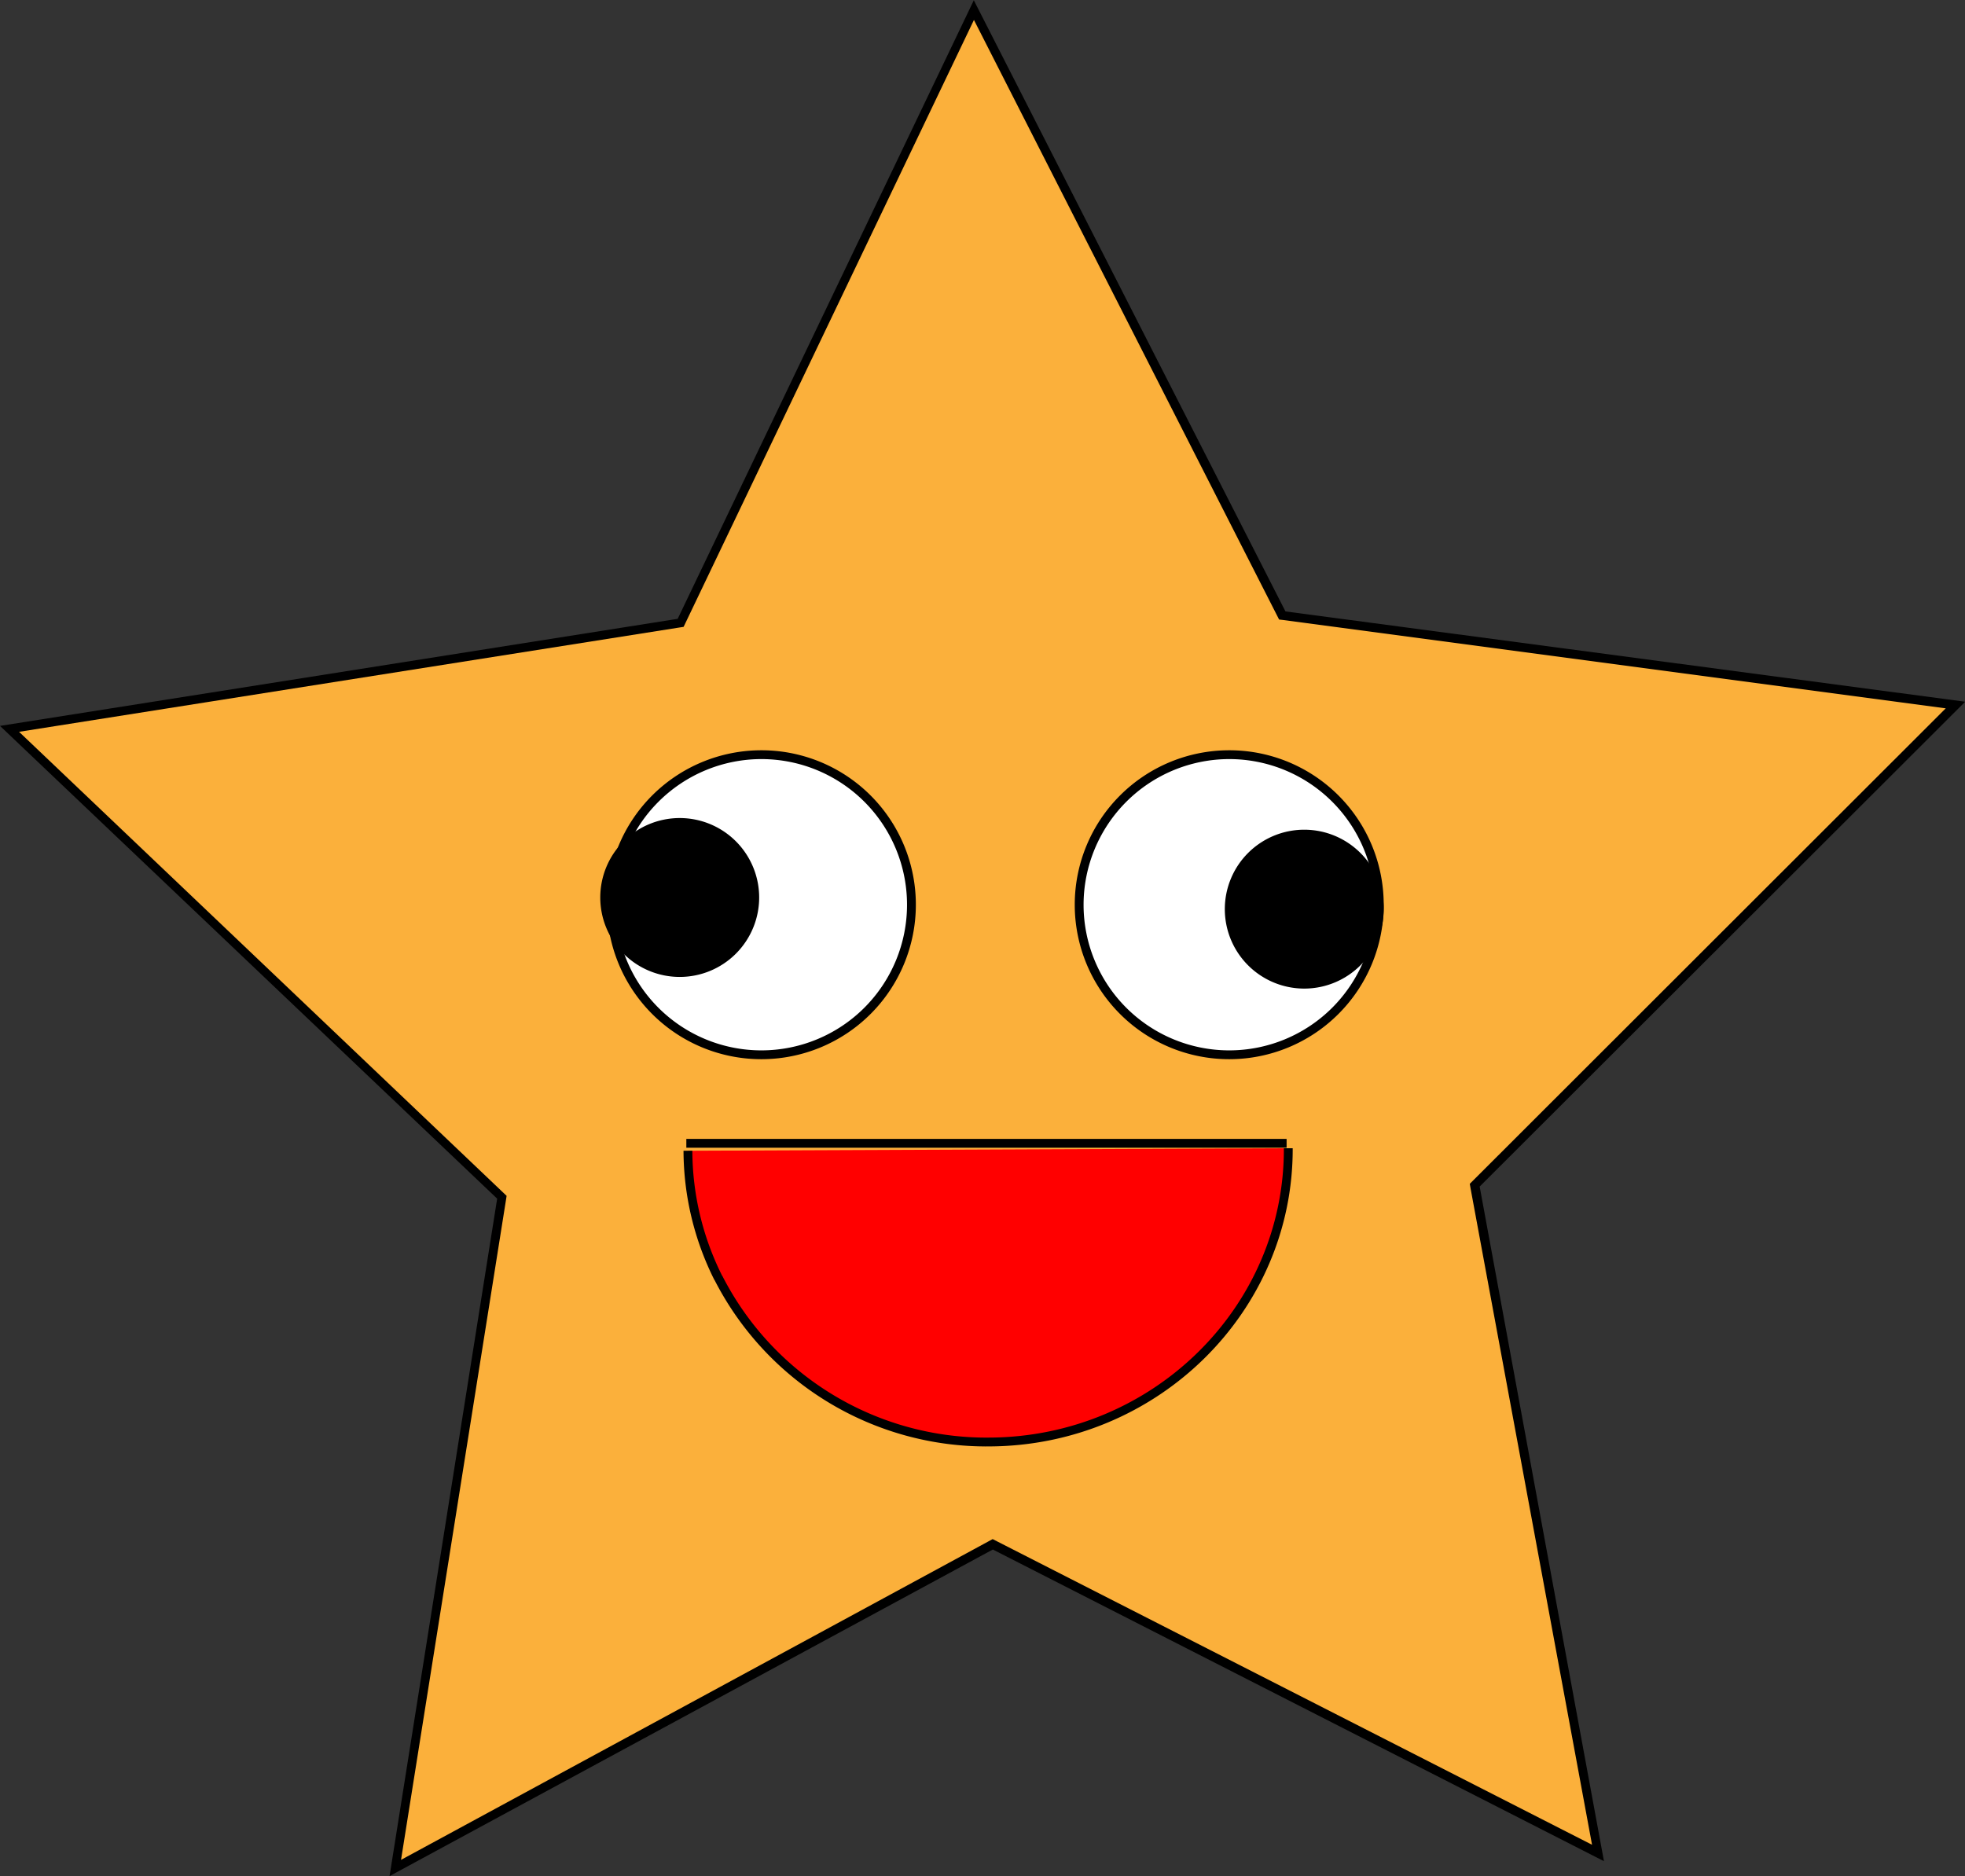 <svg xmlns="http://www.w3.org/2000/svg" xmlns:xlink="http://www.w3.org/1999/xlink" viewBox="0 0 222.6 212.55"><rect x="0" y="0" width="222.6" height="212.55" fill="#333333" stroke="none"/><defs><style>.cls-1,.cls-6{fill:none;}.cls-2{fill:#fbb03b;}.cls-3{fill:#fff;}.cls-4{clip-path:url(#clip-path);}.cls-5{fill:red;}.cls-5,.cls-6{stroke:#000;stroke-miterlimit:10;}</style><clipPath id="clip-path"><rect class="cls-1" x="64.21" y="130.22" width="95.62" height="38.6" transform="translate(224.65 298.58) rotate(179.76)"/></clipPath></defs><title>Asset 1</title><g id="Layer_2" data-name="Layer 2"><g id="Layer_1-2" data-name="Layer 1"><polygon class="cls-2" points="56.85 135.61 1.08 82.58 77.11 70.57 110.31 1.13 145.23 69.72 221.53 79.85 167.08 134.25 181.03 209.95 112.46 174.97 44.78 211.63 56.85 135.61"/><path d="M110.33,2.26l34.33,67.46.24.47.52.06,75,10-53.55,53.5-.37.37.09.52L180.35,209l-67.43-34.39-.47-.24-.46.25L45.43,210.71,57.31,136l.08-.52-.38-.36L2.16,82.91,76.92,71.1l.52-.08.23-.48L110.33,2.26m0-2.26L76.77,70.11,0,82.24,56.32,135.8,44.13,212.55l68.34-37,69.23,35.31-14.08-76.43,55-54.93-77-10.23L110.3,0Z"/><circle class="cls-3" cx="86.25" cy="102.53" r="17"/><path d="M86.25,86a16.5,16.5,0,1,1-16.5,16.5A16.52,16.52,0,0,1,86.25,86m0-1a17.5,17.5,0,1,0,17.5,17.5A17.49,17.49,0,0,0,86.25,85Z"/><circle class="cls-3" cx="139.25" cy="102.53" r="17"/><path d="M139.25,86a16.5,16.5,0,1,1-16.5,16.5A16.52,16.52,0,0,1,139.25,86m0-1a17.5,17.5,0,1,0,17.5,17.5A17.49,17.49,0,0,0,139.25,85Z"/><circle cx="77.03" cy="101.68" r="8.5"/><path d="M77,93.68a8,8,0,1,1-8,8,8,8,0,0,1,8-8m0-1a9,9,0,1,0,9,9,9,9,0,0,0-9-9Z"/><circle cx="147.75" cy="103.03" r="8.5"/><path d="M147.75,95a8,8,0,1,1-8,8,8,8,0,0,1,8-8m0-1a9,9,0,1,0,9,9,9,9,0,0,0-9-9Z"/><g class="cls-4"><path class="cls-5" d="M81.38,144.8a32.34,32.34,0,0,1-3.45-14.43C77.86,112,93,97.13,111.8,97.05s34.06,14.71,34.14,33-15.09,33.24-33.87,33.32a34.09,34.09,0,0,1-30.69-18.6"/></g><line class="cls-6" x1="77.75" y1="129.53" x2="145.75" y2="129.53"/></g></g></svg>